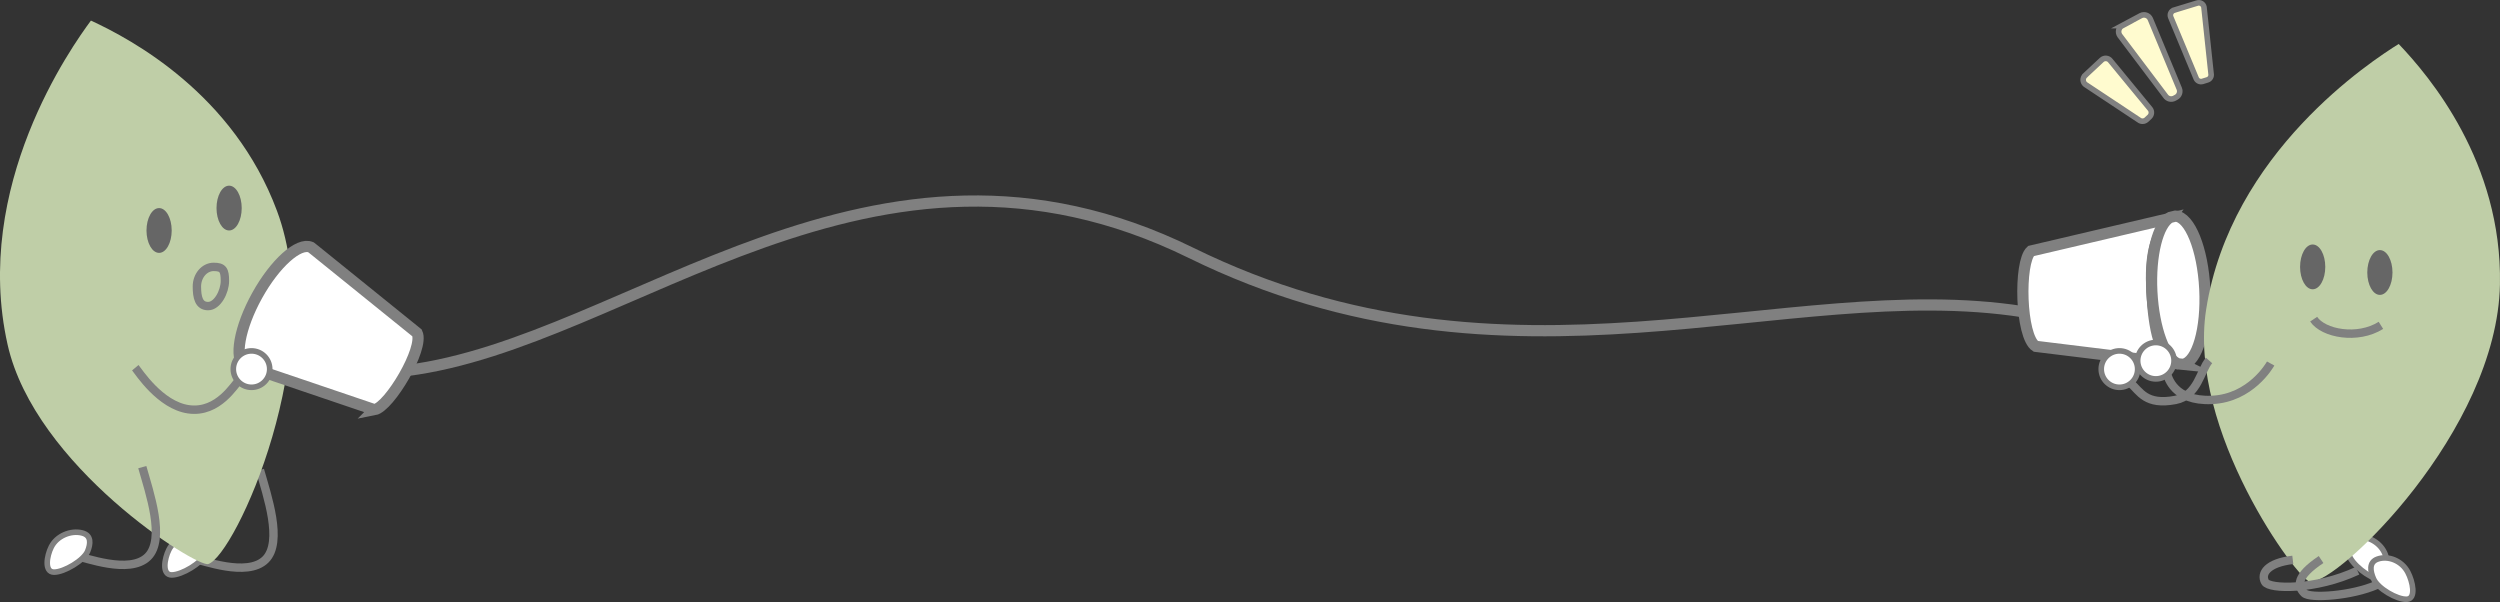 <svg id="_レイヤー_2" data-name="レイヤー 2" xmlns="http://www.w3.org/2000/svg" viewBox="0 0 892.7 214.98"><rect x="0" y="0" width="892.7" height="214.98" fill="#333333" stroke="none"/><defs><style>.cls-1{fill:#fffbcf}.cls-1,.cls-2,.cls-3,.cls-5{stroke:gray;stroke-miterlimit:10}.cls-1,.cls-5{stroke-width:2px}.cls-2{stroke-width:4px}.cls-2,.cls-5{fill:#fff}.cls-3{stroke-width:3px;fill:none}.cls-6,.cls-7{fill:#666;stroke-width:0}.cls-7{fill:#bfcea7}</style></defs><g id="_レイヤー_9" data-name="レイヤー 9"><g id="_レイヤー_10" data-name="レイヤー 10"><path class="cls-3" d="M92.81 167.8c2.57 9.1 8.32 25.69 2 32-6.58 6.56-22.95-.04-25 0"/><path class="cls-5" d="M73.31 197.8c-1.33 3.33-8.41 7.5-12 7.5s-2.61-5.79-1-9c2-4 7-6 11-5 3.48.87 3 4 2 6.5Z"/><path class="cls-7" d="M74.37 201.41c-4.13 1.3-61.91-34.93-71.66-78.37C-9.99 66.48 25.66 16.56 32.47 7.35c14.54 6.72 50.87 26.16 66.44 67.96 18.63 50.02-14.96 123.08-24.54 126.1Z"/><path class="cls-3" d="M80.31 100.3c0 3.87-2.69 9-6 9s-4-3.13-4-7 2.69-7 6-7 4 1.13 4 5Z"/><ellipse class="cls-6" cx="81.81" cy="74.3" rx="4.5" ry="8"/><ellipse class="cls-6" cx="56.81" cy="82.3" rx="4.5" ry="8"/><path class="cls-3" d="M48.31 131.3c1.19 1.42 8.84 13.4 19 14.85 10.77 1.53 16.57-9.22 18-10.21M50.81 166.8c2.57 9.1 8.32 25.69 2 32-6.58 6.56-22.95-.04-25 0"/><path class="cls-5" d="M31.31 196.8c-1.33 3.33-8.41 7.5-12 7.5s-2.61-5.79-1-9c2-4 7-6 11-5 3.48.87 3 4 2 6.5Z"/></g><g id="_レイヤー_11" data-name="レイヤー 11"><g id="_レイヤー_12" data-name="レイヤー 12"><path d="M145.31 132.3c79.65-10.09 166-98 280-42s212.06 7.79 297 21" style="fill:none;stroke-width:4px;stroke:gray;stroke-miterlimit:10"/><path class="cls-2" d="M768.39 104.13c-.67-13.08 1-19.39 6.26-26.1L725.2 89.64c-4.35 4.01-3.76 30.52 1.73 34.03l50.89 6.24c-6.68-1.66-8.75-12.46-9.43-25.79Z"/><path class="cls-2" d="m779.47 130.09-1.66-.17c-4.67-1.62-8.75-12.46-9.43-25.79-.67-13.08 2.18-24.13 6.52-26.49l1.89-.46h.08c5.07.3 9.7 11.72 10.42 25.99.73 14.26-2.71 26.09-7.73 26.91-.03 0-.06.01-.09.01ZM133.12 144.73c-1.81-3.43 3.19-14.43 3.19-14.43s6-10 13-11"/><path class="cls-2" d="m133.72 146.3-43.81-14.86c-.29.04-.57.05-.84.03l-1.7-.56s-.04-.02-.06-.04c-3.81-2.71-1.86-13.87 4.52-25.36 6.37-11.49 14.82-19.05 19.13-17.24.03.01.05.02.08.03l1.21.95 36.69 29.64c2.57 5.41-9.87 26.39-15.22 27.41Z"/></g><path class="cls-5" d="M838.69 197.94c.9 3.48 7.39 8.51 10.95 8.96 3.56.46 3.32-5.41 2.13-8.8-1.48-4.22-6.18-6.84-10.28-6.36-3.56.42-3.48 3.59-2.81 6.19Z"/><path class="cls-7" d="M824.95 207.78c-4.23-.3-43.91-54.12-37.18-97.25 8.76-56.16 59.23-88.88 68.75-94.83 10.84 11.36 37 42.15 36.16 85.88-1 52.33-57.91 106.89-67.73 106.2Z"/><path class="cls-3" d="M828.81 199.8c-9 6-8.5 9.5-6 12 2 2 17 1 26-3"/><path class="cls-3" d="M818.71 199.91c-9.09 1.08-11.53 4.89-9.9 7.89 1.44 2.65 18 3 33-4"/><path class="cls-5" d="M847.54 206.7c1.5 3.48 8.5 7.49 11.91 7.28 3.41-.22 2.08-6.34.33-9.67-2.17-4.15-7.06-5.98-10.79-4.67-3.25 1.14-2.57 4.46-1.45 7.06Z"/><circle class="cls-5" cx="756.81" cy="131.8" r="6.5"/><circle class="cls-5" cx="769.81" cy="128.8" r="6.5"/><path class="cls-3" d="M810.81 129.8c-.37.67-7.15 12.39-21 13-13.77.61-15.55-8.34-16-9"/><path class="cls-3" d="M788.81 128.71c-3.07 3.5-3.95 12.54-12 14.1-10.56 2.04-12.67-3.03-16-6M826.16 113.97c3.42 5.13 15.66 7.46 24.02 2.21"/><ellipse class="cls-6" cx="849.81" cy="97.3" rx="4.5" ry="8"/><ellipse class="cls-6" cx="825.81" cy="95.3" rx="4.5" ry="8"/><path class="cls-1" d="m744.52 26.97 5.96-5.56c.91-.85 2.37-.72 3.11.28l14.21 17.25c.64.86.53 2.06-.25 2.79l-1.06.99c-.77.72-1.95.76-2.76.09l-19.11-12.67c-.98-.8-1.03-2.29-.1-3.16ZM757.8 9.14l6.63-3.54c1.26-.67 2.83-.13 3.4 1.19l10.32 24.83c.5 1.17.03 2.53-1.1 3.13l-.61.33c-1.11.59-2.48.25-3.18-.79l-16.33-21.62c-.81-1.2-.41-2.85.88-3.53ZM776.31 3.63l8.3-2.54c1.06-.33 2.17.34 2.38 1.43l2.54 23.85c.18.94-.37 1.87-1.29 2.15l-1.75.54c-.9.27-1.86-.16-2.25-1.01l-9.08-21.84c-.47-1.03.07-2.24 1.15-2.57Z"/></g><circle class="cls-5" cx="89.81" cy="131.8" r="6.5"/></g></svg>